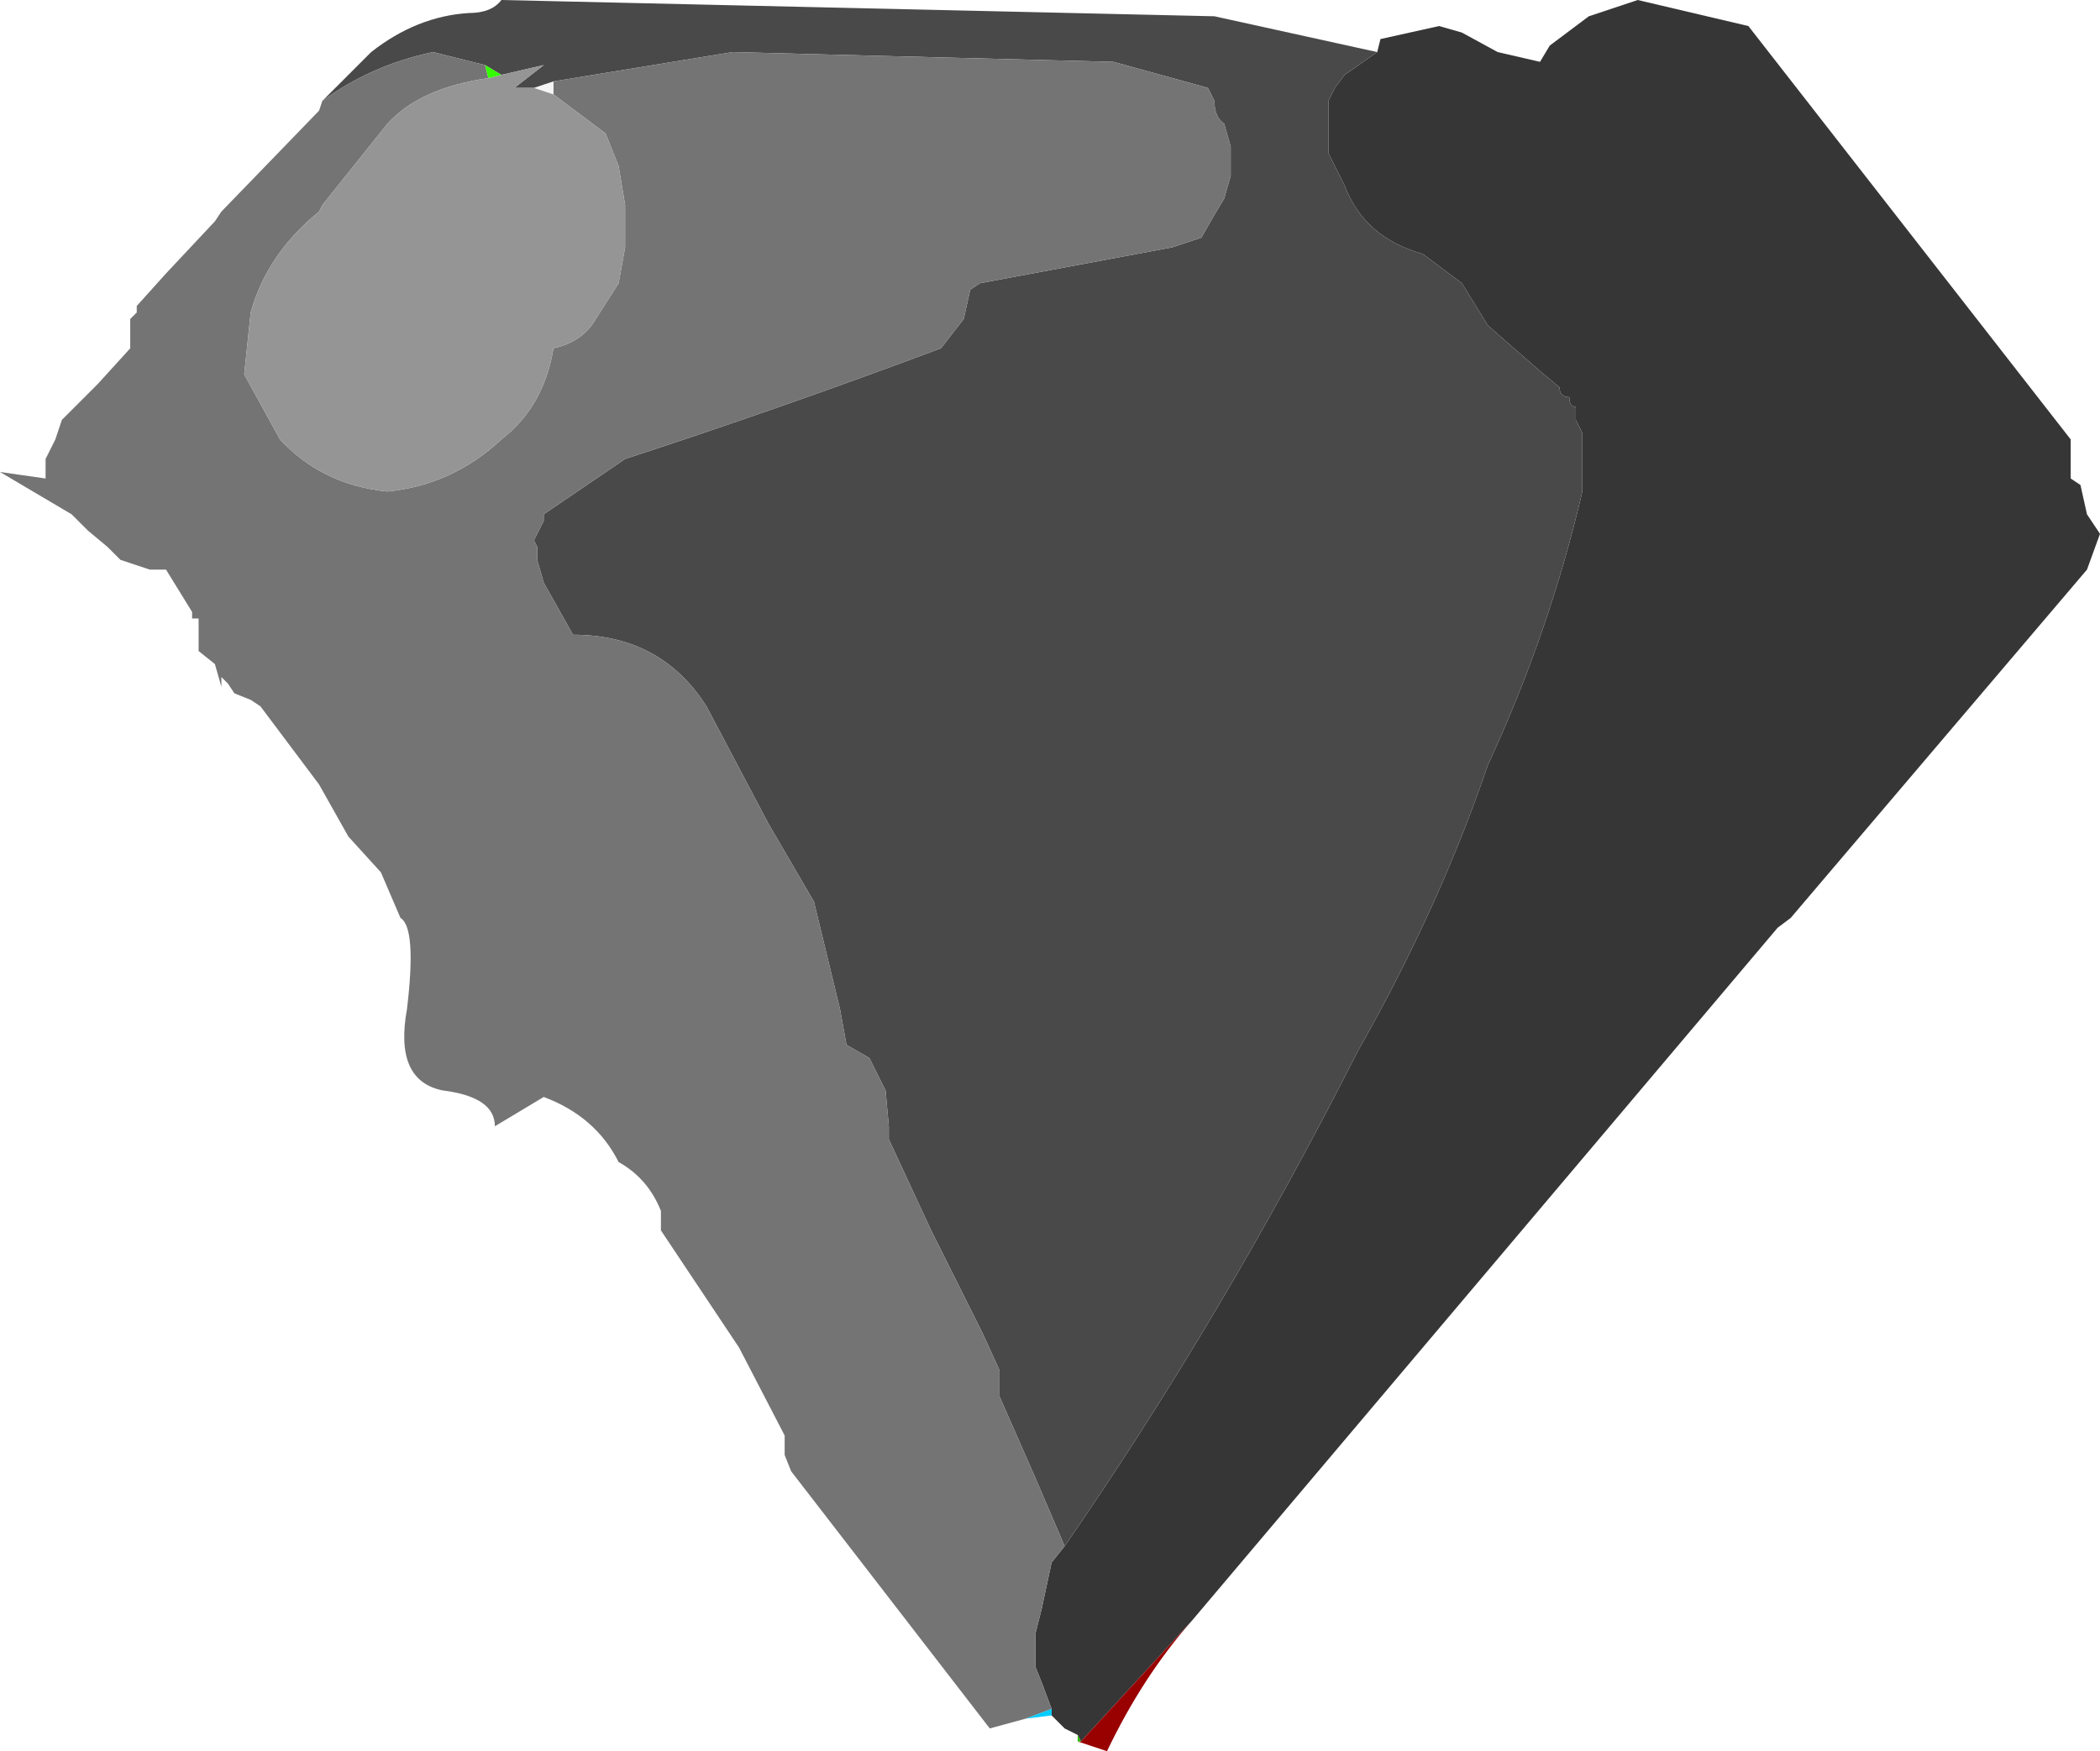 <?xml version="1.0" encoding="UTF-8" standalone="no"?>
<svg xmlns:ffdec="https://www.free-decompiler.com/flash" xmlns:xlink="http://www.w3.org/1999/xlink" ffdec:objectType="shape" height="26.9px" width="32.25px" xmlns="http://www.w3.org/2000/svg">
  <g transform="matrix(1.0, 0.0, 0.0, 1.0, 16.25, 11.9)">
    <path d="M4.9 -11.1 L4.95 -11.3 5.85 -11.5 6.2 -11.4 6.75 -11.1 7.4 -10.95 7.55 -11.2 8.15 -11.65 8.9 -11.9 10.6 -11.5 15.55 -5.15 15.55 -4.8 15.55 -4.55 15.7 -4.45 15.8 -4.0 16.0 -3.7 15.8 -3.15 11.25 2.2 11.05 2.35 2.05 13.0 0.35 14.85 0.3 14.75 0.1 14.65 -0.1 14.45 -0.1 14.35 -0.25 13.95 -0.35 13.7 -0.35 13.55 -0.35 13.2 -0.25 12.8 -0.1 12.1 0.1 11.85 Q2.55 8.3 4.6 4.25 5.85 2.05 6.6 -0.15 7.55 -2.2 8.05 -4.35 L8.05 -4.55 8.05 -4.65 8.05 -4.85 8.05 -5.25 7.95 -5.45 7.95 -5.65 Q7.85 -5.65 7.85 -5.8 7.7 -5.8 7.7 -5.95 L7.4 -6.2 6.6 -6.9 6.2 -7.55 5.6 -8.0 Q4.7 -8.25 4.4 -9.05 L4.15 -9.55 4.15 -9.75 4.15 -10.0 4.15 -10.35 4.25 -10.55 4.4 -10.75 4.9 -11.1" fill="#363636" fill-rule="evenodd" stroke="none"/>
    <path d="M-11.3 -10.35 L-10.55 -11.1 Q-9.85 -11.65 -9.05 -11.7 -8.7 -11.7 -8.55 -11.9 L2.4 -11.65 4.9 -11.1 4.4 -10.75 4.25 -10.55 4.15 -10.35 4.15 -10.0 4.15 -9.75 4.15 -9.55 4.4 -9.05 Q4.7 -8.25 5.6 -8.0 L6.2 -7.55 6.6 -6.9 7.4 -6.2 7.7 -5.95 Q7.7 -5.8 7.85 -5.8 7.85 -5.65 7.95 -5.65 L7.95 -5.45 8.05 -5.25 8.05 -4.85 8.05 -4.65 8.05 -4.55 8.05 -4.35 Q7.55 -2.2 6.6 -0.15 5.85 2.05 4.6 4.25 2.55 8.3 0.1 11.85 L-0.35 10.8 -0.9 9.55 -0.9 9.45 -0.9 9.2 -0.9 9.15 -1.15 8.6 -1.95 7.0 -2.6 5.6 -2.6 5.4 -2.65 4.85 -2.9 4.35 -3.25 4.15 -3.35 3.6 -3.75 1.95 -4.45 0.75 -5.4 -1.05 Q-6.1 -2.15 -7.45 -2.15 L-7.9 -2.95 -8.0 -3.3 -8.0 -3.5 -8.05 -3.6 -8.0 -3.7 -7.9 -3.9 -7.9 -4.0 -6.65 -4.85 Q-4.2 -5.65 -1.8 -6.55 L-1.45 -7.0 -1.35 -7.45 -1.2 -7.55 1.75 -8.1 2.2 -8.25 2.4 -8.6 2.55 -8.85 2.65 -9.2 2.65 -9.35 2.65 -9.65 2.55 -10.0 Q2.4 -10.1 2.4 -10.35 L2.3 -10.55 0.85 -10.95 -5.0 -11.1 -7.75 -10.65 -8.05 -10.55 -8.35 -10.55 -7.9 -10.9 -8.55 -10.75 -8.8 -10.9 -9.6 -11.1 Q-10.55 -10.9 -11.3 -10.35" fill="#494949" fill-rule="evenodd" stroke="none"/>
    <path d="M-0.5 14.5 L-1.05 14.65 -4.1 10.7 -4.2 10.45 -4.2 10.35 -4.2 10.15 -4.9 8.8 -5.9 7.3 -6.1 7.0 -6.1 6.9 -6.1 6.7 Q-6.3 6.2 -6.75 5.95 -7.1 5.25 -7.9 4.95 L-8.65 5.4 Q-8.65 4.95 -9.45 4.85 -10.2 4.7 -10.0 3.6 -9.85 2.35 -10.1 2.2 L-10.4 1.5 -10.9 0.95 -11.35 0.15 -12.25 -1.05 -12.4 -1.15 -12.65 -1.25 -12.75 -1.4 -12.85 -1.5 -12.85 -1.35 -12.95 -1.7 -13.2 -1.9 -13.2 -2.15 -13.2 -2.4 -13.3 -2.4 -13.3 -2.5 -13.7 -3.15 -13.95 -3.15 -14.4 -3.3 -14.6 -3.5 -14.9 -3.75 -15.15 -4.0 -16.25 -4.65 -15.55 -4.55 -15.55 -4.65 -15.55 -4.85 -15.4 -5.15 -15.3 -5.45 -14.75 -6.0 -14.25 -6.55 -14.25 -6.75 -14.25 -7.0 -14.15 -7.1 -14.15 -7.2 -13.7 -7.7 -12.95 -8.5 -12.85 -8.65 -11.35 -10.2 -11.3 -10.35 Q-10.55 -10.9 -9.6 -11.1 L-8.8 -10.9 -8.75 -10.7 Q-9.8 -10.55 -10.3 -10.0 L-11.3 -8.75 -11.35 -8.65 Q-12.15 -8.0 -12.4 -7.1 L-12.5 -6.15 -11.95 -5.15 Q-11.3 -4.45 -10.3 -4.35 -9.3 -4.45 -8.55 -5.15 -7.9 -5.65 -7.75 -6.55 -7.3 -6.65 -7.1 -7.0 L-6.75 -7.55 -6.65 -8.1 -6.65 -8.75 -6.75 -9.35 -6.95 -9.85 -7.75 -10.45 -7.75 -10.65 -5.0 -11.1 0.85 -10.95 2.3 -10.55 2.4 -10.35 Q2.4 -10.1 2.55 -10.0 L2.65 -9.65 2.65 -9.35 2.65 -9.2 2.55 -8.85 2.4 -8.6 2.2 -8.25 1.75 -8.1 -1.2 -7.55 -1.35 -7.45 -1.45 -7.0 -1.8 -6.55 Q-4.2 -5.65 -6.65 -4.85 L-7.9 -4.0 -7.9 -3.9 -8.0 -3.7 -8.05 -3.6 -8.0 -3.5 -8.0 -3.3 -7.9 -2.95 -7.45 -2.15 Q-6.1 -2.15 -5.4 -1.05 L-4.45 0.75 -3.75 1.95 -3.35 3.6 -3.25 4.15 -2.9 4.35 -2.65 4.85 -2.6 5.4 -2.6 5.6 -1.95 7.0 -1.15 8.6 -0.9 9.15 -0.9 9.2 -0.9 9.45 -0.9 9.55 -0.35 10.8 0.1 11.85 -0.1 12.1 -0.25 12.8 -0.35 13.2 -0.35 13.55 -0.35 13.7 -0.25 13.95 -0.1 14.35 -0.5 14.5" fill="#747474" fill-rule="evenodd" stroke="none"/>
    <path d="M2.05 13.0 Q1.3 13.85 0.75 15.0 L0.3 14.85 0.35 14.85 2.05 13.0" fill="#990000" fill-rule="evenodd" stroke="none"/>
    <path d="M0.3 14.85 L0.3 14.75 0.35 14.85 0.3 14.85" fill="#26bf00" fill-rule="evenodd" stroke="none"/>
    <path d="M-7.75 -10.45 L-6.95 -9.85 -6.75 -9.35 -6.65 -8.75 -6.65 -8.1 -6.75 -7.55 -7.1 -7.0 Q-7.3 -6.65 -7.75 -6.55 -7.9 -5.65 -8.55 -5.15 -9.3 -4.45 -10.3 -4.35 -11.3 -4.45 -11.95 -5.15 L-12.5 -6.15 -12.4 -7.1 Q-12.15 -8.0 -11.35 -8.65 L-11.3 -8.75 -10.3 -10.0 Q-9.8 -10.55 -8.75 -10.7 L-8.55 -10.75 -7.9 -10.9 -8.35 -10.55 -8.05 -10.55 -7.75 -10.45" fill="#959595" fill-rule="evenodd" stroke="none"/>
    <path d="M-7.75 -10.65 L-7.75 -10.45 -8.05 -10.55 -7.75 -10.65" fill="#dddddd" fill-opacity="0.298" fill-rule="evenodd" stroke="none"/>
    <path d="M-8.75 -10.7 L-8.8 -10.9 -8.55 -10.75 -8.75 -10.7" fill="#33ff00" fill-rule="evenodd" stroke="none"/>
    <path d="M-0.1 14.45 L-0.5 14.5 -0.1 14.35 -0.1 14.45" fill="#00ccff" fill-rule="evenodd" stroke="none"/>
  </g>
</svg>
